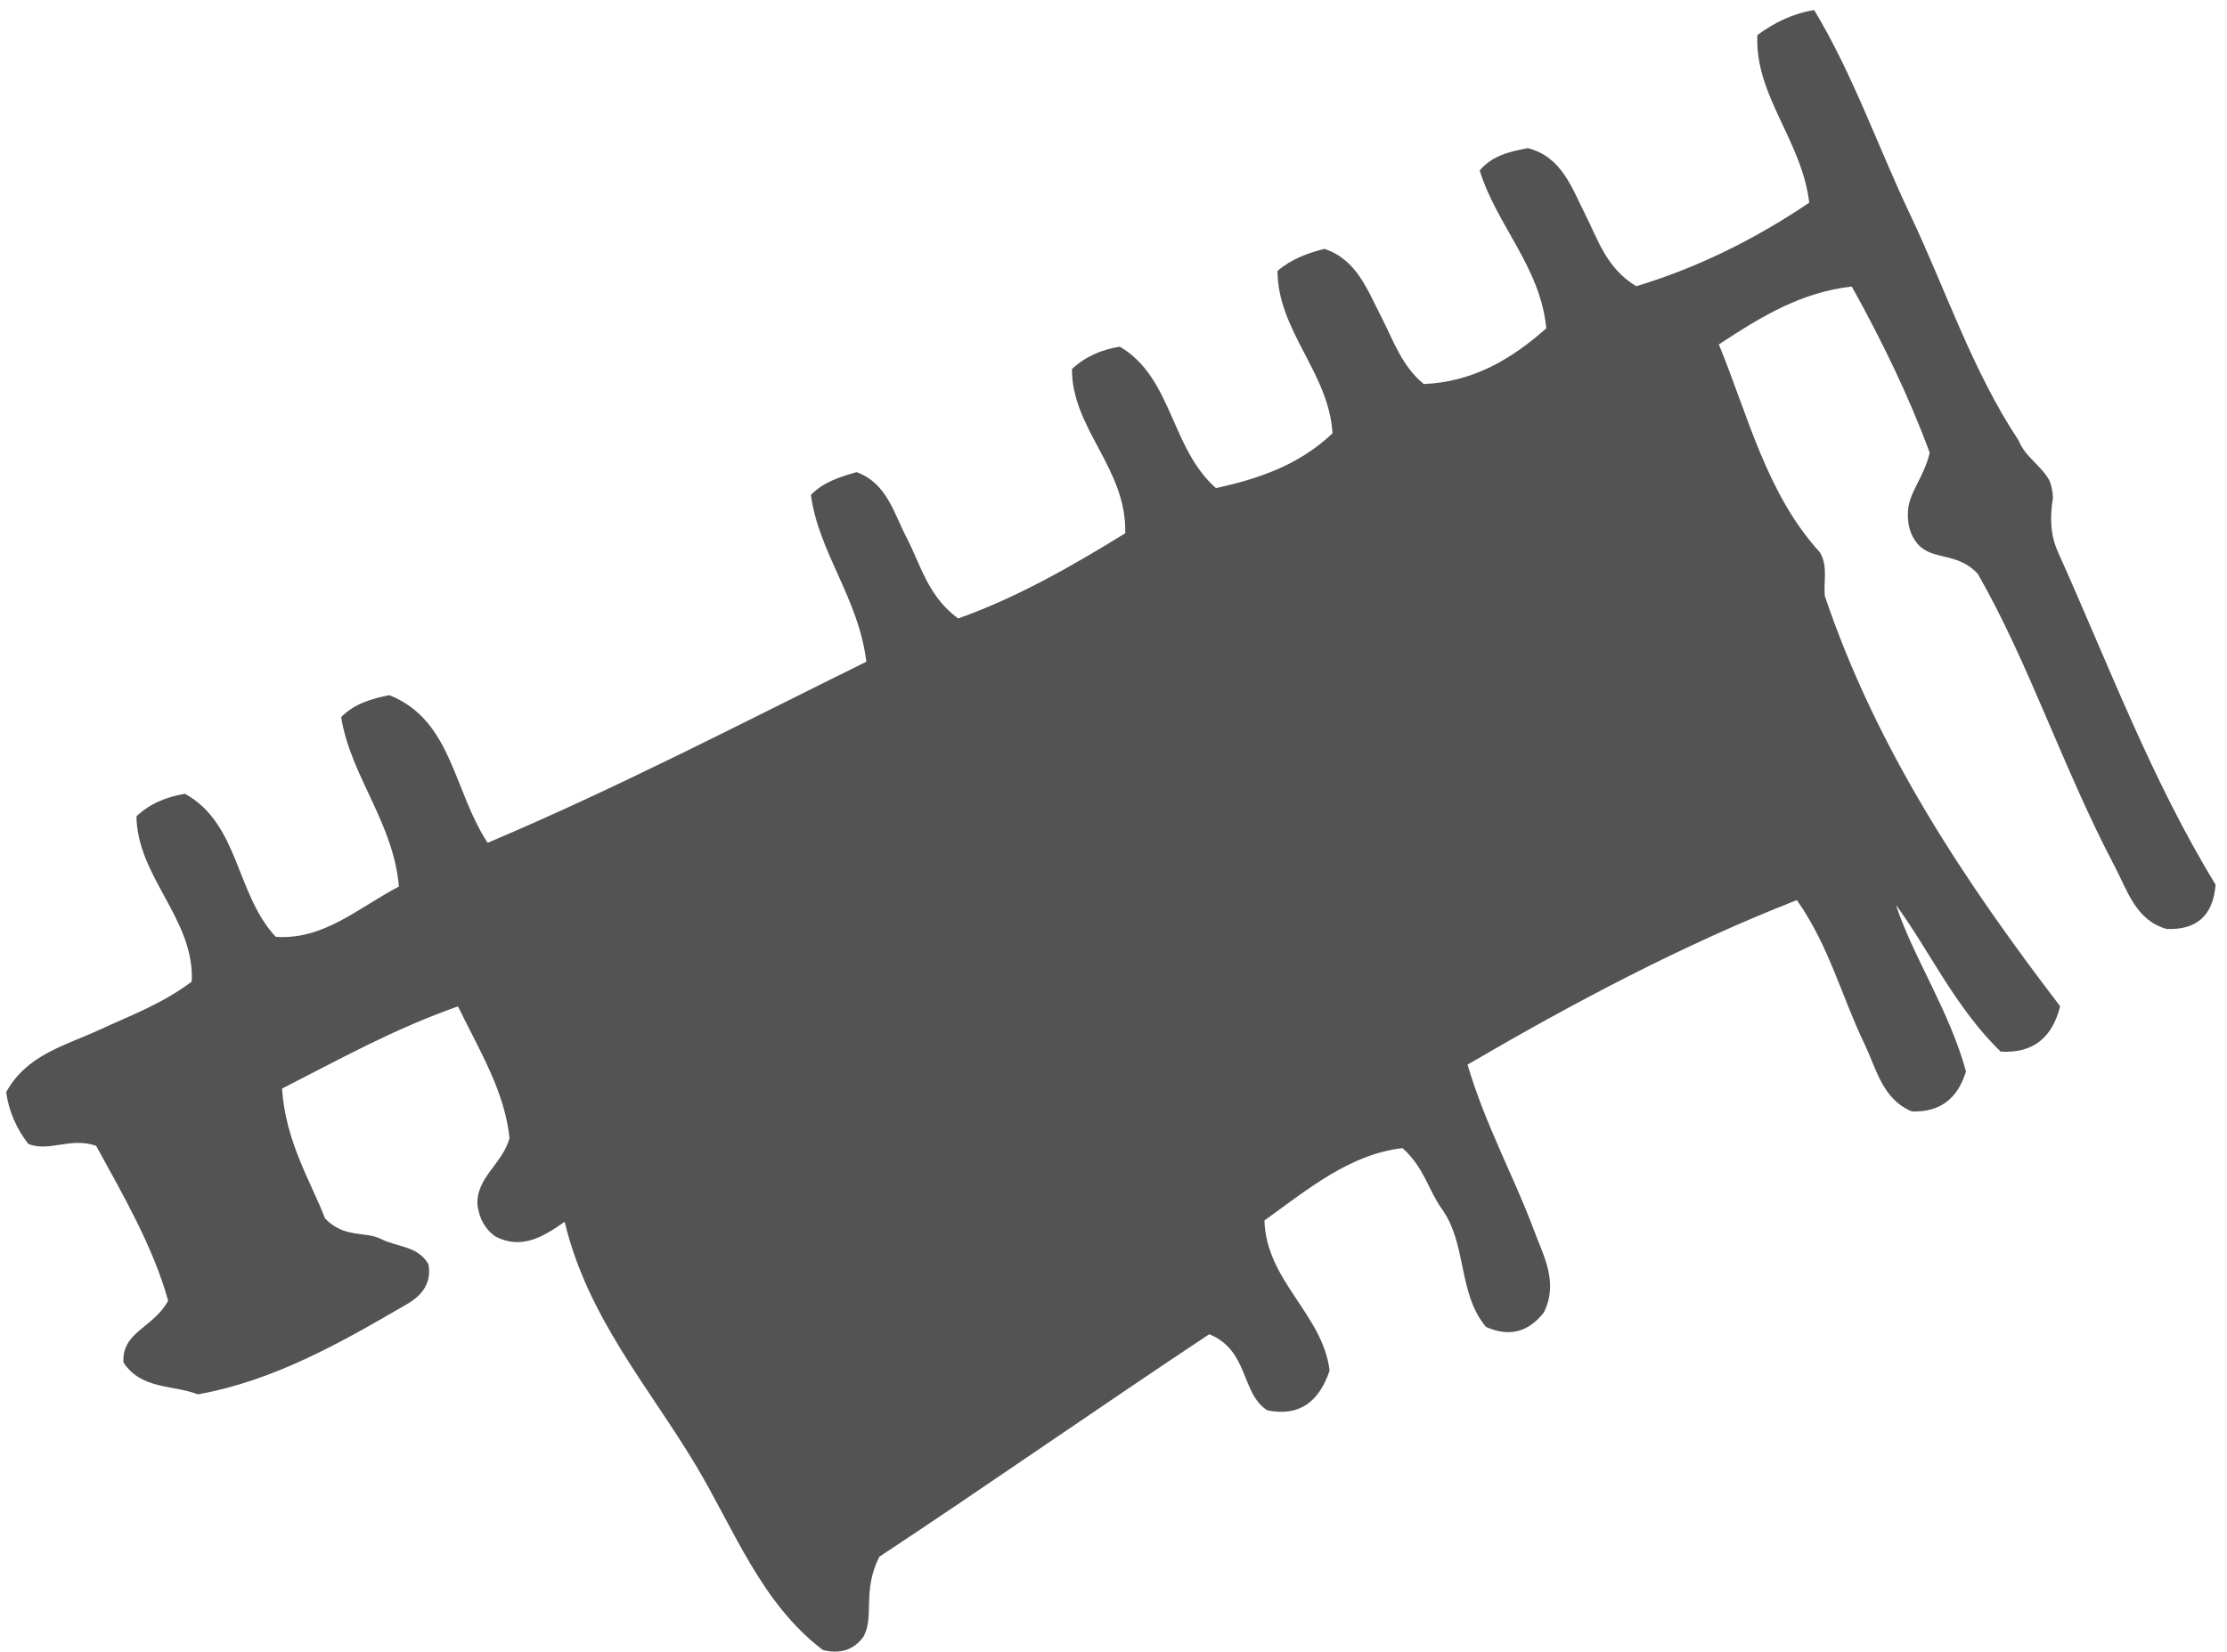<svg xmlns="http://www.w3.org/2000/svg" width="186" height="138" viewBox="0 0 186 138" fill="none"><path d="M89.551 30.811C90.686 29.754 92.043 29.207 93.525 28.96C97.92 31.532 97.768 37.449 101.559 40.778C105.053 40.008 108.442 38.899 111.293 36.201C110.993 31.143 106.711 27.644 106.699 22.634C107.842 21.65 109.195 21.148 110.615 20.791C113.306 21.678 114.191 24.193 115.357 26.457C116.363 28.405 117.065 30.568 118.914 32.083C122.919 31.916 126.152 30.098 129.147 27.425C128.652 22.294 124.974 18.778 123.586 14.242C124.647 12.979 126.117 12.663 127.599 12.375C130.423 13.084 131.269 15.672 132.408 17.928C133.476 20.046 134.174 22.411 136.659 23.91C141.729 22.391 146.576 19.993 151.108 16.931C150.476 11.691 146.553 7.997 146.775 2.931C148.21 1.874 149.771 1.116 151.522 0.841C154.77 6.239 156.837 12.238 159.532 17.916C162.527 24.226 164.715 30.948 168.596 36.797C169.142 38.178 170.499 38.895 171.181 40.166C171.361 40.628 171.447 41.11 171.462 41.604C171.209 43.155 171.22 44.646 171.891 46.136C176.091 55.483 179.687 65.138 185.046 73.903C184.843 76.527 183.431 77.706 180.951 77.608C178.369 76.867 177.698 74.421 176.598 72.335C172.316 64.203 169.438 55.35 165.183 47.934C163.495 46.112 161.447 46.837 160.219 45.504C159.501 44.694 159.282 43.722 159.357 42.653C159.481 41.049 160.687 39.899 161.17 37.813C159.505 33.297 157.251 28.583 154.661 23.938C150.476 24.416 147.247 26.348 143.558 28.774C146.069 34.897 147.54 41.235 151.993 46.14C152.692 47.286 152.294 48.566 152.407 49.785C156.732 62.587 164.025 73.55 172.063 84.064C171.4 86.729 169.762 88.013 167.098 87.855C163.311 84.194 161.092 79.317 158.347 75.596C159.813 80.018 162.796 84.392 164.2 89.507C163.498 91.8 162.009 92.942 159.673 92.849C157.2 91.82 156.72 89.272 155.695 87.15C153.842 83.323 152.793 79.075 150.075 75.195C140.489 78.961 131.558 83.696 122.568 88.94C124.085 94.055 126.433 98.251 128.098 102.726C128.933 104.97 130.189 107.133 128.941 109.648C127.626 111.329 126.008 111.701 124.113 110.855C121.741 108.036 122.549 103.937 120.408 100.973C119.331 99.482 118.933 97.506 117.135 95.918C112.764 96.421 109.304 99.296 105.607 101.961C105.752 107.019 110.49 109.81 111.048 114.504C110.178 117.076 108.556 118.376 105.841 117.821C103.63 116.403 104.332 112.839 101.001 111.462C91.7 117.63 82.192 124.281 73.444 130.052C71.986 132.952 73.058 134.981 72.122 136.73C71.241 137.929 70.071 138.176 68.725 137.844C63.569 133.932 61.327 127.784 58.129 122.438C54.221 115.901 49.054 110.037 47.162 102.07C45.45 103.269 43.613 104.444 41.39 103.306C40.493 102.69 40.045 101.791 39.881 100.714C39.725 98.389 41.944 97.275 42.556 95.096C42.158 91.216 40.131 87.924 38.251 84.076C32.881 85.964 28.286 88.531 23.556 90.945C23.852 95.408 25.97 98.729 27.148 101.791C28.77 103.476 30.474 102.836 31.812 103.5C33.138 104.197 34.881 104.051 35.782 105.61C36.086 107.218 35.189 108.251 34.031 108.927C28.489 112.155 22.916 115.342 16.532 116.488C14.434 115.674 11.825 116.108 10.311 113.823C10.163 111.256 12.827 110.932 14.044 108.664C12.796 104.164 10.296 99.871 8.03 95.724C5.908 94.971 4.126 96.267 2.367 95.57C1.384 94.299 0.741 92.869 0.515 91.245C2.235 88.098 5.444 87.361 8.295 86.037C10.861 84.846 13.541 83.878 16.017 81.999C16.259 76.786 11.474 73.299 11.396 68.196C12.55 67.107 13.938 66.568 15.448 66.313C19.987 68.828 19.671 74.66 23.029 78.264C27.038 78.548 29.928 75.835 33.317 74.061C32.861 68.707 29.269 64.806 28.493 59.906C29.612 58.776 31.04 58.371 32.514 58.075C37.736 60.137 37.849 66.017 40.727 70.412C51.577 65.815 61.877 60.453 72.356 55.281C71.728 50.004 68.362 46.148 67.727 41.345C68.787 40.255 70.16 39.842 71.545 39.445C74.064 40.361 74.641 42.839 75.733 44.941C76.896 47.177 77.492 49.809 80.023 51.668C84.863 49.955 89.45 47.347 93.978 44.552C94.137 39.162 89.485 35.792 89.532 30.807L89.551 30.811Z" fill="#535353"></path></svg>